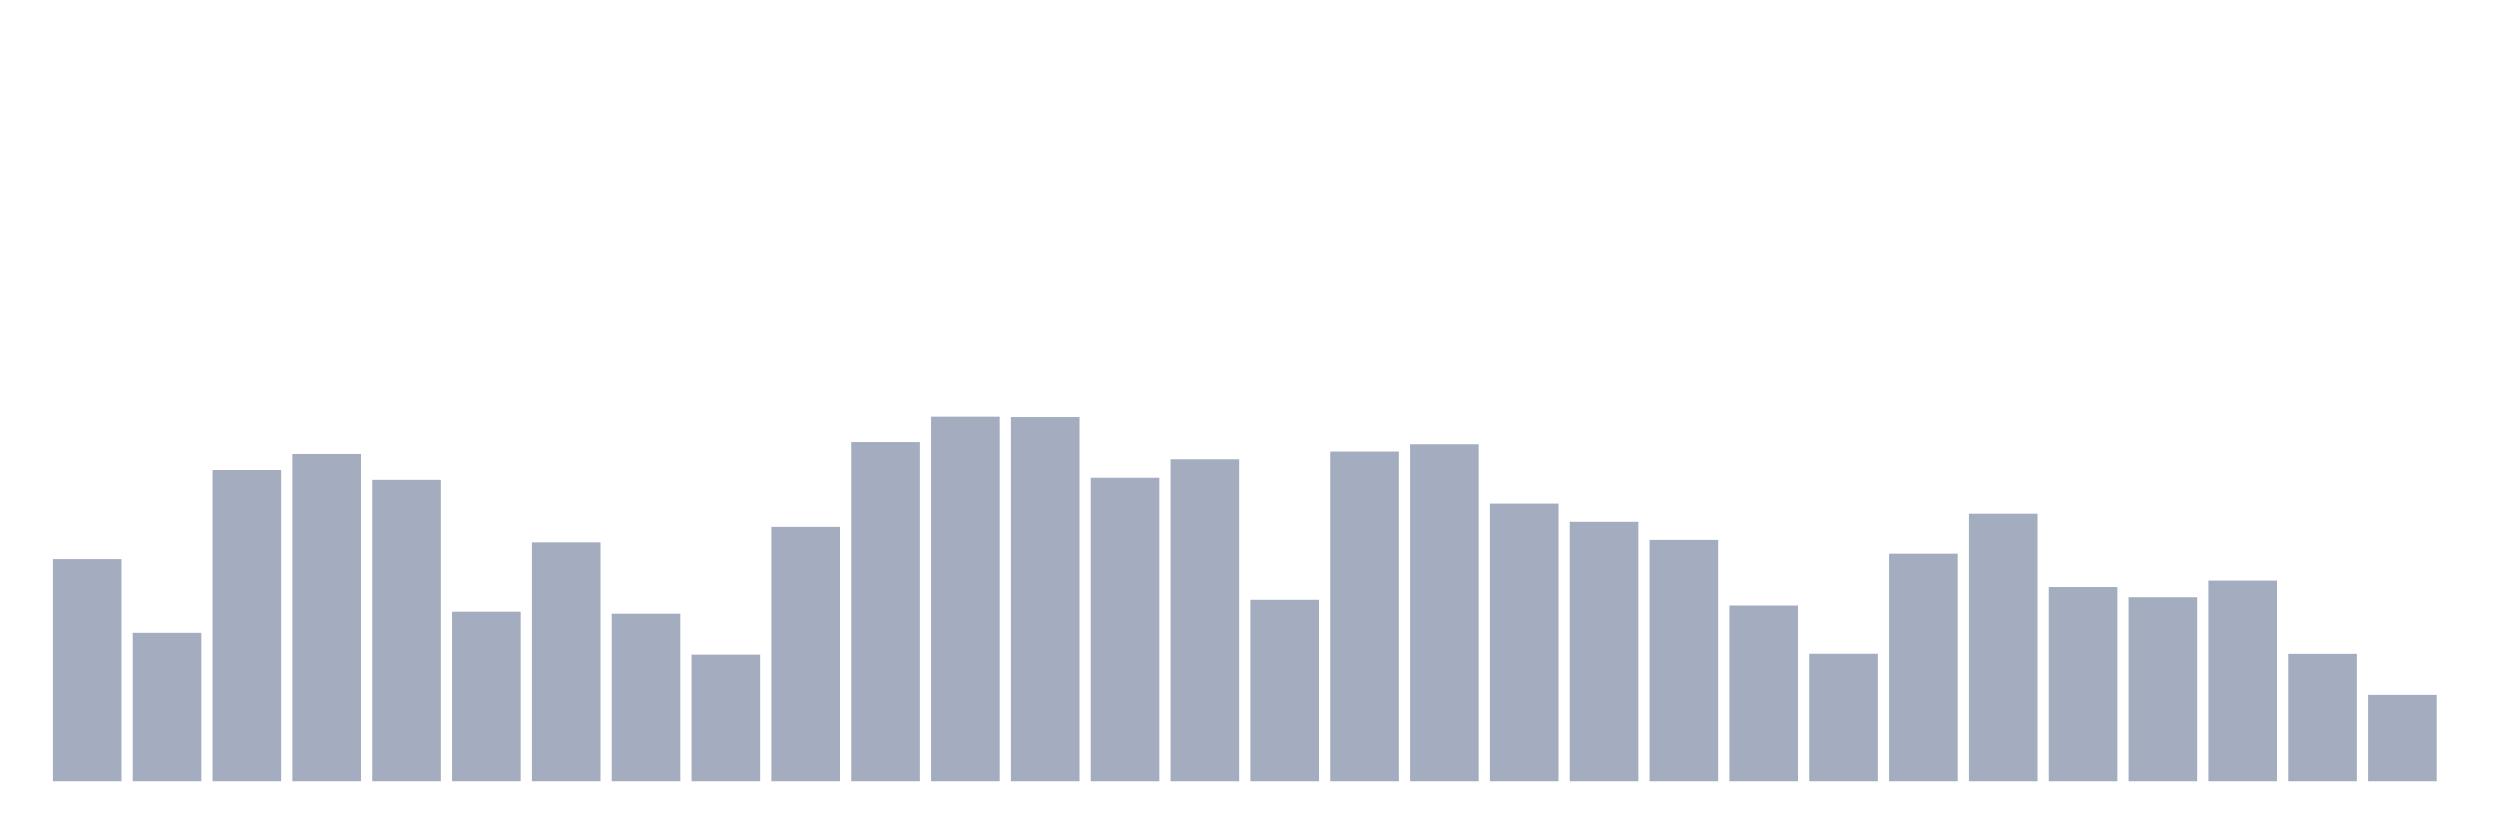 <svg xmlns="http://www.w3.org/2000/svg" viewBox="0 0 480 160"><g transform="translate(10,10)"><rect class="bar" x="0.153" width="13.175" y="97.346" height="42.654" fill="rgb(164,173,192)"></rect><rect class="bar" x="15.482" width="13.175" y="111.5" height="28.5" fill="rgb(164,173,192)"></rect><rect class="bar" x="30.81" width="13.175" y="80.24" height="59.76" fill="rgb(164,173,192)"></rect><rect class="bar" x="46.138" width="13.175" y="77.164" height="62.836" fill="rgb(164,173,192)"></rect><rect class="bar" x="61.466" width="13.175" y="82.127" height="57.873" fill="rgb(164,173,192)"></rect><rect class="bar" x="76.794" width="13.175" y="107.446" height="32.554" fill="rgb(164,173,192)"></rect><rect class="bar" x="92.123" width="13.175" y="94.131" height="45.869" fill="rgb(164,173,192)"></rect><rect class="bar" x="107.451" width="13.175" y="107.831" height="32.169" fill="rgb(164,173,192)"></rect><rect class="bar" x="122.779" width="13.175" y="115.694" height="24.306" fill="rgb(164,173,192)"></rect><rect class="bar" x="138.107" width="13.175" y="91.161" height="48.839" fill="rgb(164,173,192)"></rect><rect class="bar" x="153.436" width="13.175" y="74.875" height="65.125" fill="rgb(164,173,192)"></rect><rect class="bar" x="168.764" width="13.175" y="70" height="70" fill="rgb(164,173,192)"></rect><rect class="bar" x="184.092" width="13.175" y="70.07" height="69.93" fill="rgb(164,173,192)"></rect><rect class="bar" x="199.42" width="13.175" y="81.725" height="58.275" fill="rgb(164,173,192)"></rect><rect class="bar" x="214.748" width="13.175" y="78.178" height="61.822" fill="rgb(164,173,192)"></rect><rect class="bar" x="230.077" width="13.175" y="105.157" height="34.843" fill="rgb(164,173,192)"></rect><rect class="bar" x="245.405" width="13.175" y="76.692" height="63.308" fill="rgb(164,173,192)"></rect><rect class="bar" x="260.733" width="13.175" y="75.295" height="64.705" fill="rgb(164,173,192)"></rect><rect class="bar" x="276.061" width="13.175" y="86.687" height="53.313" fill="rgb(164,173,192)"></rect><rect class="bar" x="291.39" width="13.175" y="90.182" height="49.818" fill="rgb(164,173,192)"></rect><rect class="bar" x="306.718" width="13.175" y="93.66" height="46.34" fill="rgb(164,173,192)"></rect><rect class="bar" x="322.046" width="13.175" y="106.258" height="33.742" fill="rgb(164,173,192)"></rect><rect class="bar" x="337.374" width="13.175" y="115.519" height="24.481" fill="rgb(164,173,192)"></rect><rect class="bar" x="352.702" width="13.175" y="96.298" height="43.702" fill="rgb(164,173,192)"></rect><rect class="bar" x="368.031" width="13.175" y="88.627" height="51.373" fill="rgb(164,173,192)"></rect><rect class="bar" x="383.359" width="13.175" y="102.711" height="37.289" fill="rgb(164,173,192)"></rect><rect class="bar" x="398.687" width="13.175" y="104.668" height="35.332" fill="rgb(164,173,192)"></rect><rect class="bar" x="414.015" width="13.175" y="101.47" height="38.53" fill="rgb(164,173,192)"></rect><rect class="bar" x="429.344" width="13.175" y="115.537" height="24.463" fill="rgb(164,173,192)"></rect><rect class="bar" x="444.672" width="13.175" y="123.417" height="16.583" fill="rgb(164,173,192)"></rect></g></svg>